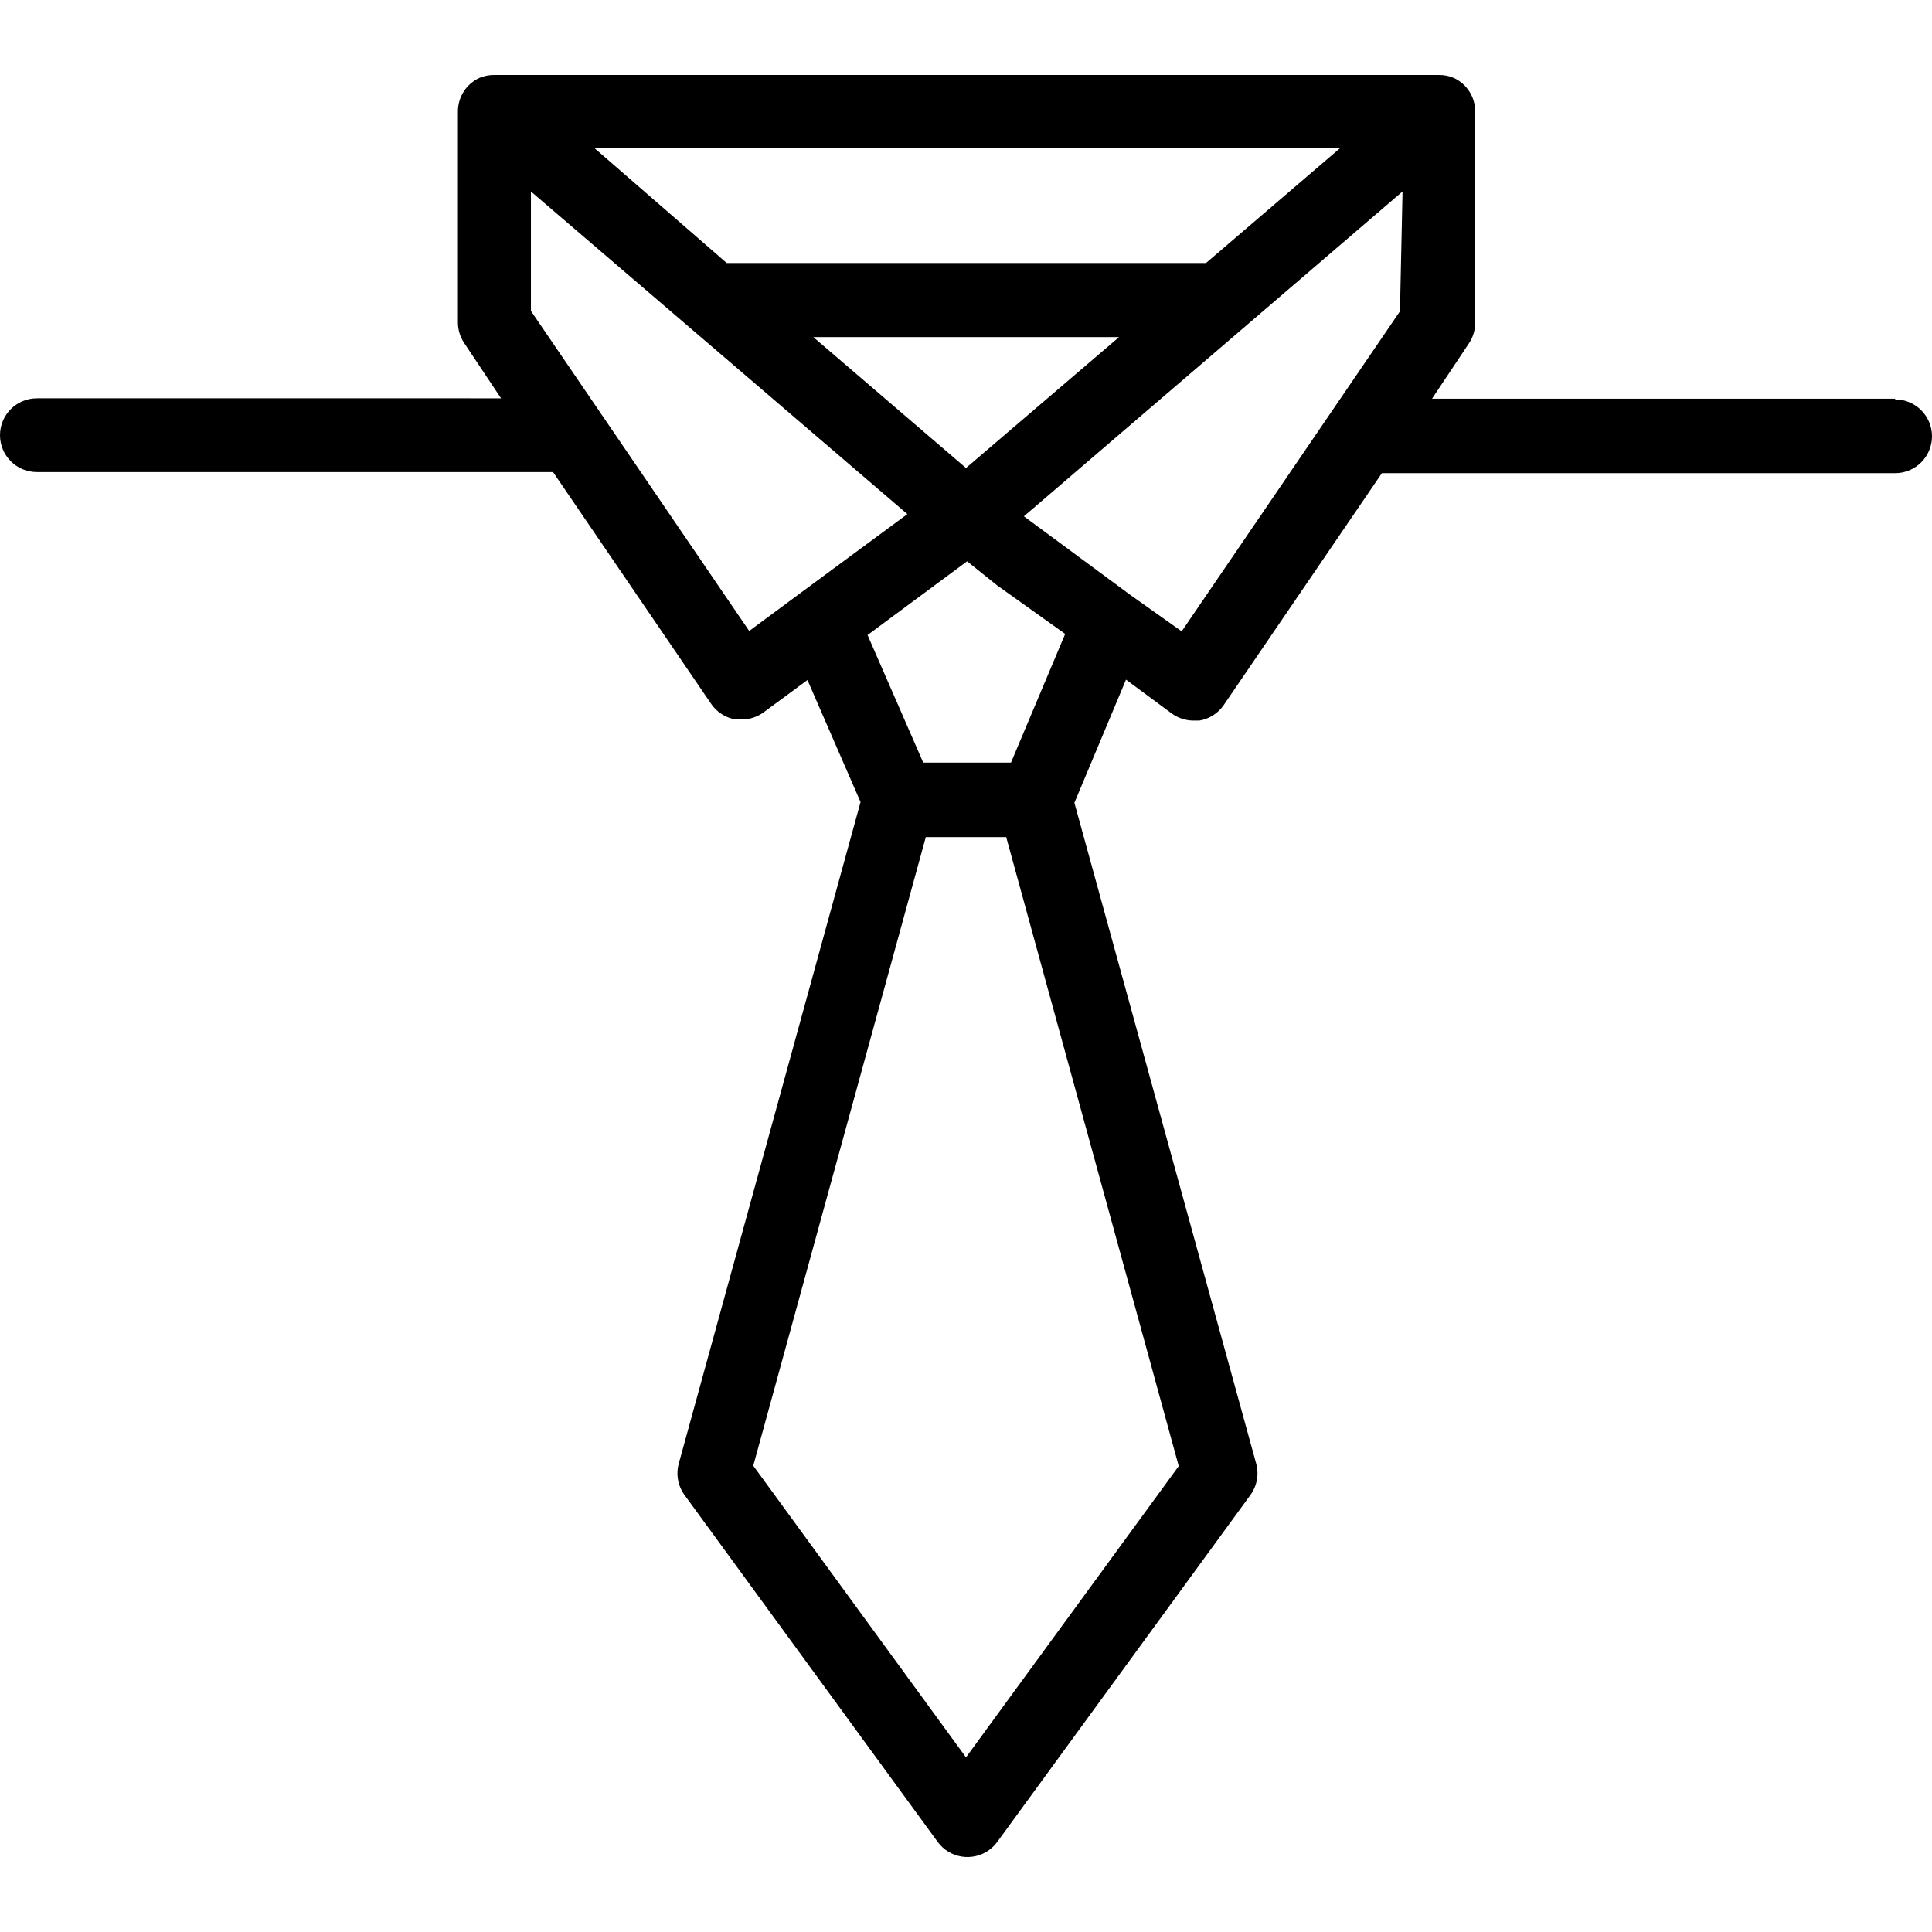 <svg xmlns="http://www.w3.org/2000/svg"
	 viewBox="0 0 419.2 419.2" xml:space="preserve">
<g>
	<g>
		<path d="M411.2,86.667l0-0.16H310.72l8-12c0.89-1.324,1.364-2.884,1.36-4.48v-45.84c0.008-3.125-1.804-5.968-4.64-7.28
			c-1.061-0.453-2.207-0.671-3.36-0.64H107.36c-1.153-0.031-2.299,0.187-3.36,0.64c-2.836,1.312-4.648,4.155-4.64,7.28v45.76
			c-0.004,1.596,0.47,3.156,1.36,4.48l8,12H8c-4.418,0-8,3.582-8,8s3.582,8,8,8h112l34.32,50.32c1.231,1.791,3.137,3.003,5.28,3.36
			h1.36c1.731,0,3.415-0.561,4.8-1.6l9.44-6.96l11.52,26.48l-39.44,143.52c-0.652,2.368-0.18,4.905,1.28,6.88l54.88,75.2
			c2.591,3.579,7.593,4.38,11.171,1.789c0.687-0.498,1.291-1.101,1.789-1.789l54.88-75.2c1.46-1.975,1.932-4.512,1.28-6.88
			l-39.44-143.36l11.2-26.72l9.84,7.28c1.363,1.022,3.016,1.583,4.72,1.6h1.36c2.143-0.357,4.049-1.569,5.28-3.36l34.32-50.32H411.2
			c4.418,0,8-3.582,8-8S415.618,86.667,411.2,86.667z M290.72,32.187l-29.04,24.88h-104l-28.64-24.88H290.72z M209.6,101.547
			l-33.12-28.4h66.32L209.6,101.547z M216.32,126.987l14.8,10.56l-11.76,27.92h-19.04l-12.08-27.68l21.6-16L216.32,126.987z
			 M173.36,128.907l-10.8,8l-47.36-69.44v-25.92l81.68,70L173.36,128.907z M255.76,318.107l-46.16,63.2l-46.16-63.28l37.44-136.4
			h17.44L255.76,318.107z M303.76,67.547l-47.36,69.44l-11.28-8l-22.96-16.96l82.16-70.48L303.76,67.547z"/>
	</g>
</g>
</svg>
